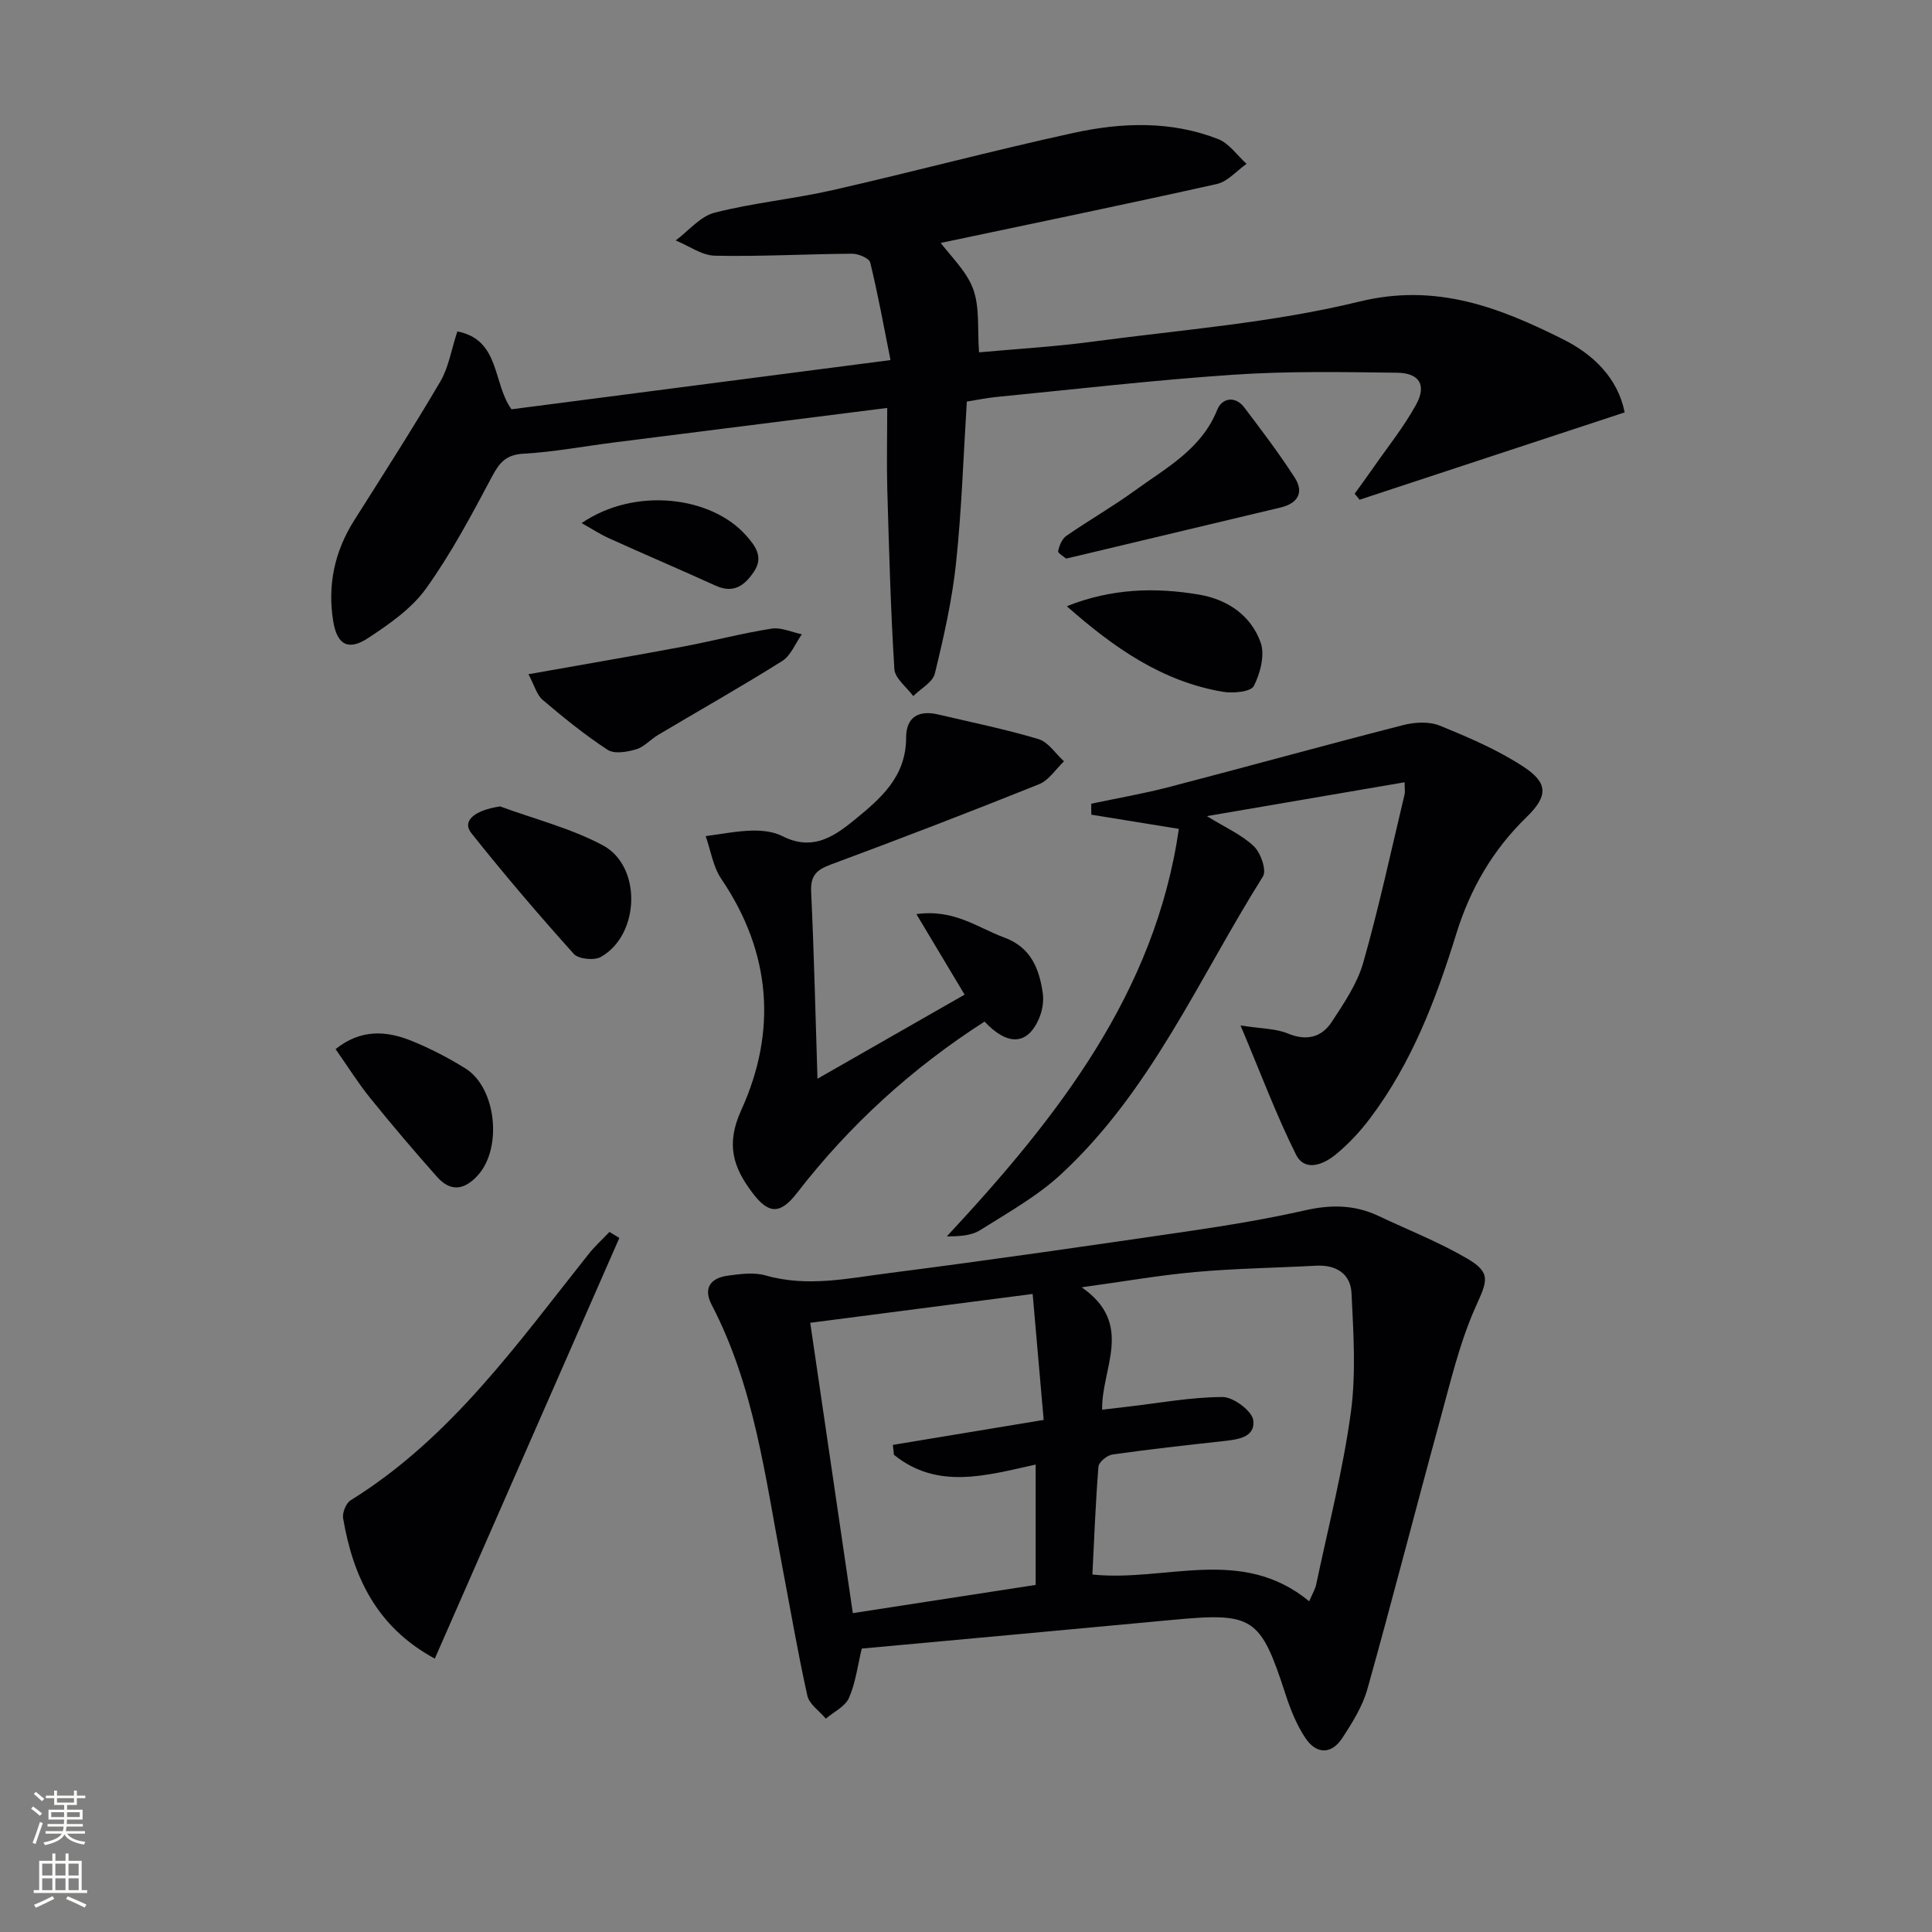 <svg enable-background="new 0 0 400 400" viewBox="0 0 400 400" xmlns="http://www.w3.org/2000/svg"><rect x="0" y="0" width="400" height="400" fill="#808080" stroke="none"/><g fill="#010103"><path d="m183.69 84.46c-19.02 2.4-37.77 4.76-56.51 7.14-6.26.79-12.49 1.98-18.77 2.33-3.62.2-4.99 1.81-6.55 4.75-4.2 7.91-8.44 15.89-13.64 23.15-2.99 4.17-7.61 7.38-11.99 10.26-4.09 2.7-6.43 1.44-7.23-3.41-1.23-7.46.24-14.48 4.33-20.94 6.03-9.53 12.12-19.03 17.83-28.74 1.71-2.91 2.26-6.51 3.53-10.38 8.9 1.72 7.3 10.75 11.21 16.12 25.8-3.35 51.75-6.72 78.47-10.19-1.4-7.01-2.6-13.65-4.2-20.2-.22-.89-2.45-1.83-3.75-1.82-9.47.06-18.95.61-28.41.41-2.73-.06-5.41-2.06-8.12-3.16 2.67-1.98 5.09-4.99 8.07-5.75 8.02-2.05 16.36-2.83 24.45-4.67 16.65-3.79 33.16-8.2 49.84-11.84 9.97-2.18 20.18-2.55 29.94 1.27 2.29.89 3.95 3.38 5.9 5.13-2.05 1.44-3.91 3.68-6.17 4.18-18.94 4.23-37.94 8.14-56.93 12.15-.79.17-1.56.41-.76-.65 2.49 3.38 5.84 6.43 7.24 10.21 1.4 3.79.87 8.3 1.23 13.14 7.26-.67 15.48-1.14 23.62-2.23 18.43-2.46 37.15-3.88 55.12-8.28 15.95-3.9 29.01 1.22 42.2 7.82 6.25 3.12 11.32 8.03 12.73 15.12-18.53 6.1-36.7 12.09-54.88 18.08-.34-.41-.68-.83-1.02-1.24 1.27-1.76 2.55-3.51 3.79-5.29 3.02-4.35 6.38-8.52 8.92-13.14 2.22-4.04.73-6.56-3.92-6.62-11.28-.15-22.6-.35-33.85.41-16.41 1.1-32.77 3.01-49.14 4.61-1.96.19-3.9.6-6.1.95-.71 11.27-1.06 22.4-2.23 33.43-.82 7.7-2.55 15.34-4.39 22.88-.44 1.81-2.92 3.12-4.47 4.67-1.36-1.86-3.79-3.66-3.91-5.6-.78-12.43-1.11-24.9-1.47-37.36-.14-5.46-.01-10.92-.01-16.7z"/><path d="m178.42 341.32c-.86 3.56-1.28 7.1-2.65 10.22-.79 1.79-3.14 2.88-4.79 4.29-1.32-1.58-3.43-2.98-3.83-4.77-1.98-8.89-3.5-17.89-5.21-26.84-3.52-18.38-5.75-37.1-14.59-54.06-1.79-3.44-.27-5.53 3.24-6.03 2.61-.37 5.49-.76 7.94-.06 8.66 2.48 17.18.57 25.66-.51 20.74-2.66 41.44-5.66 62.13-8.69 8.04-1.18 16.08-2.52 24.01-4.31 5.28-1.19 10.18-1.12 15.06 1.18 6.14 2.91 12.52 5.41 18.36 8.82 5.12 2.99 4.13 4.73 1.77 9.99-3.33 7.46-5.22 15.6-7.4 23.54-5.07 18.51-9.83 37.11-15.01 55.6-1.01 3.59-3.12 6.97-5.19 10.14-2.29 3.5-5.43 3.35-7.65.01-1.8-2.7-3.08-5.86-4.09-8.98-5.23-16.1-6.65-17.06-23.42-15.48-21.33 2.01-42.66 3.94-64.34 5.94zm92.64-9.79c.71-1.67 1.24-2.53 1.44-3.46 2.49-11.84 5.53-23.61 7.17-35.57 1.11-8.11.54-16.5.15-24.74-.19-4.05-3.19-5.94-7.37-5.71-8.3.45-16.62.56-24.89 1.3-7.45.66-14.84 1.97-23.61 3.17 11 7.63 4.05 16.75 4.24 25.34 2-.23 3.61-.42 5.22-.61 6.58-.76 13.16-2 19.74-2.01 2.22 0 6.1 2.91 6.33 4.83.43 3.67-3.46 3.99-6.5 4.33-7.58.84-15.16 1.67-22.7 2.75-1.09.16-2.79 1.57-2.86 2.51-.6 7.55-.89 15.13-1.25 22.33 15.26 1.58 30.82-6.02 44.89 5.54zm-94.49 2.45c12.92-1.99 25.45-3.93 37.85-5.84 0-8.63 0-16.66 0-24.92-10.32 2.29-20.34 5.26-29.34-2.02-.07-.68-.15-1.37-.22-2.05 10.28-1.7 20.56-3.4 31.22-5.17-.73-8.42-1.48-16.94-2.28-26.08-15.66 2.03-30.65 3.97-46.05 5.97 3 20.39 5.88 40.02 8.82 60.11z"/><path d="m256.84 212.31c4.38.69 7.27.63 9.72 1.64 3.92 1.63 7.05.86 9.19-2.41 2.53-3.87 5.26-7.89 6.5-12.25 3.26-11.47 5.77-23.16 8.54-34.77.15-.61.02-1.29.02-2.56-13.53 2.32-26.79 4.59-40.94 7.01 3.8 2.35 7.19 3.84 9.72 6.23 1.42 1.35 2.69 4.98 1.9 6.24-13.24 21.05-23.15 44.43-41.83 61.69-4.93 4.56-11 7.94-16.73 11.56-1.81 1.14-4.24 1.29-6.9 1.29 22.89-24.59 43.13-50.37 48.04-84.37-6.41-1.04-12.27-1.99-18.13-2.94 0-.76-.01-1.52-.01-2.27 5.37-1.14 10.79-2.07 16.1-3.45 16.19-4.22 32.32-8.69 48.53-12.84 2.38-.61 5.35-.76 7.54.13 5.96 2.43 12 5.01 17.35 8.52 5.18 3.4 5.01 6.14.58 10.44-6.96 6.77-11.63 14.8-14.5 24.07-4.19 13.54-9.2 26.75-17.83 38.21-2.08 2.77-4.51 5.39-7.18 7.57-2.51 2.05-6.37 3.66-8.21-.03-4.08-8.17-7.28-16.79-11.47-26.71z"/><path d="m169.25 223.34c10.89-6.22 20.8-11.89 30.46-17.41-3.34-5.58-6.43-10.74-9.98-16.67 7.82-1.1 12.71 2.83 18.18 4.84 5.54 2.03 7.26 6.47 7.99 11.56.24 1.71-.12 3.71-.82 5.31-2.38 5.42-6.47 5.62-11.24.54-14.94 9.58-27.91 21.36-38.8 35.44-3.46 4.47-5.86 4.52-9.25.02-3.96-5.25-5.58-9.99-2.32-17.14 7.42-16.3 6.21-32.61-4.13-47.86-1.71-2.53-2.19-5.89-3.24-8.86 3.17-.41 6.33-1.05 9.51-1.14 2.11-.06 4.49.19 6.33 1.12 5.9 2.99 10.13.6 14.7-3.12 5.67-4.61 10.94-9.07 10.96-17.22.01-4.35 2.62-5.77 6.67-4.82 6.93 1.63 13.92 3.05 20.73 5.09 2.04.61 3.54 3.02 5.29 4.6-1.7 1.62-3.13 3.92-5.15 4.74-14.32 5.75-28.73 11.29-43.2 16.66-2.93 1.09-4.16 2.32-4 5.6.59 12.56.88 25.15 1.31 38.72z"/><path d="m128.23 256.3c-12.7 28.96-25.41 57.92-38.21 87.1-12.09-6.55-16.9-16.96-18.98-29.03-.2-1.16.59-3.14 1.54-3.74 20.74-12.86 34.51-32.41 49.29-51 1.3-1.63 2.87-3.05 4.31-4.57.69.4 1.37.82 2.05 1.24z"/><path d="m109.41 139.59c11.31-2.01 21.58-3.76 31.82-5.68 6.19-1.16 12.31-2.78 18.52-3.76 1.97-.31 4.17.74 6.26 1.17-1.33 1.88-2.27 4.41-4.07 5.54-8.43 5.3-17.12 10.2-25.68 15.29-1.57.93-2.89 2.5-4.56 2.99-1.86.55-4.51 1.01-5.9.1-4.72-3.08-9.13-6.67-13.44-10.33-1.24-1.05-1.71-3.01-2.95-5.32z"/><path d="m220.73 115.65c-.45-.4-1.74-1.12-1.65-1.55.23-1.14.8-2.54 1.7-3.16 4.64-3.21 9.56-6.02 14.12-9.33 6.5-4.73 13.84-8.57 17.12-16.78.95-2.39 3.68-3 5.61-.45 3.6 4.75 7.22 9.52 10.44 14.53 1.95 3.04.64 5.31-2.93 6.16-13.84 3.29-27.68 6.6-41.52 9.9-.81.2-1.62.38-2.89.68z"/><path d="m103.55 166.96c7.11 2.62 14.61 4.51 21.24 8.04 8.16 4.35 7.7 18.55-.38 23.12-1.38.78-4.64.46-5.62-.63-7.29-8.12-14.39-16.43-21.19-24.98-2.04-2.55.66-4.77 5.95-5.55z"/><path d="m69.48 217.21c5.22-4.2 10.54-3.83 15.81-1.68 3.83 1.56 7.55 3.49 11.06 5.67 6.44 4.02 7.7 16.52 2.56 22.16-2.83 3.1-5.67 3.4-8.42.3-4.74-5.33-9.36-10.77-13.84-16.32-2.5-3.09-4.62-6.49-7.17-10.13z"/><path d="m220.87 125.51c9.26-3.69 18.29-3.94 27.38-2.4 5.91 1 10.74 4.3 12.75 9.91.92 2.59-.07 6.39-1.41 9.01-.62 1.21-4.29 1.55-6.39 1.2-12.55-2.12-22.55-9.08-32.33-17.72z"/><path d="m120.42 108.3c11.11-7.58 26.9-5.52 34.05 2.56 1.91 2.16 3.68 4.46 1.62 7.51-1.93 2.87-4.21 4.57-7.92 2.89-7.32-3.33-14.72-6.48-22.05-9.8-1.97-.9-3.8-2.1-5.7-3.16z"/></g><path d="m6.44 374.46.42-.45c.65.47 1.27.95 1.85 1.44l-.45.49c-.65-.56-1.25-1.06-1.82-1.48m.93 7.33-.63-.26c.55-1.36 1.05-2.8 1.53-4.33.19.1.38.19.59.27-.47 1.29-.96 2.73-1.49 4.32m-.38-10.38.44-.42c.43.34 1.01.82 1.74 1.44l-.49.49c-.53-.51-1.09-1.01-1.69-1.51m2.5.35h1.72v-1.04h.59v1.04h3.52v-1.04h.59v1.04h1.75v.53h-1.75v1.42h-2.03v.97h3.22v2.03h-3.24c0 .35-.01.66-.03.93h3.32v.53h-3.37c-.03.27-.08.58-.15.94h3.96v.53h-3.71c.67.92 1.93 1.48 3.79 1.68-.13.24-.23.44-.29.59-2.13-.38-3.48-1.08-4.04-2.12-.43.97-1.77 1.72-4.03 2.23-.09-.19-.2-.37-.33-.55 2.1-.42 3.37-1.03 3.81-1.83h-3.36v-.53h3.58c.08-.29.13-.61.16-.94h-3.33v-.53h3.39c.02-.27.04-.58.04-.93h-3.23v-2.03h3.25v-.97h-2.07v-1.42h-1.73zm1.12 3.44v1h2.65c.01-.3.02-.44.01-.4v-.25-.35zm1.19-2h3.52v-.91h-3.52zm4.71 2h-2.63v.59c0 .15-.01.28-.01.4h2.64z" fill="#fbfcfa"/><path d="m13.56 383.74h.63v1.52h2.72v6.07h1.13v.6h-11.06v-.6h1.13v-6.07h2.73v-1.52h.63v1.52h2.1v-1.52zm-2.69 8.83.38.56c-1.24.63-2.53 1.25-3.85 1.85-.1-.21-.21-.42-.34-.63 1.37-.55 2.63-1.15 3.81-1.78m-2.13-4.27h2.1v-2.45h-2.1zm0 3.04h2.1v-2.46h-2.1zm2.72-3.04h2.1v-2.45h-2.1zm0 3.04h2.1v-2.46h-2.1zm6.07 3.6c-1.41-.71-2.7-1.3-3.86-1.78l.35-.56c1.45.62 2.75 1.19 3.88 1.72zm-1.25-9.09h-2.1v2.45h2.1zm-2.09 5.49h2.1v-2.46h-2.1z" fill="#fbfcfa"/></svg>